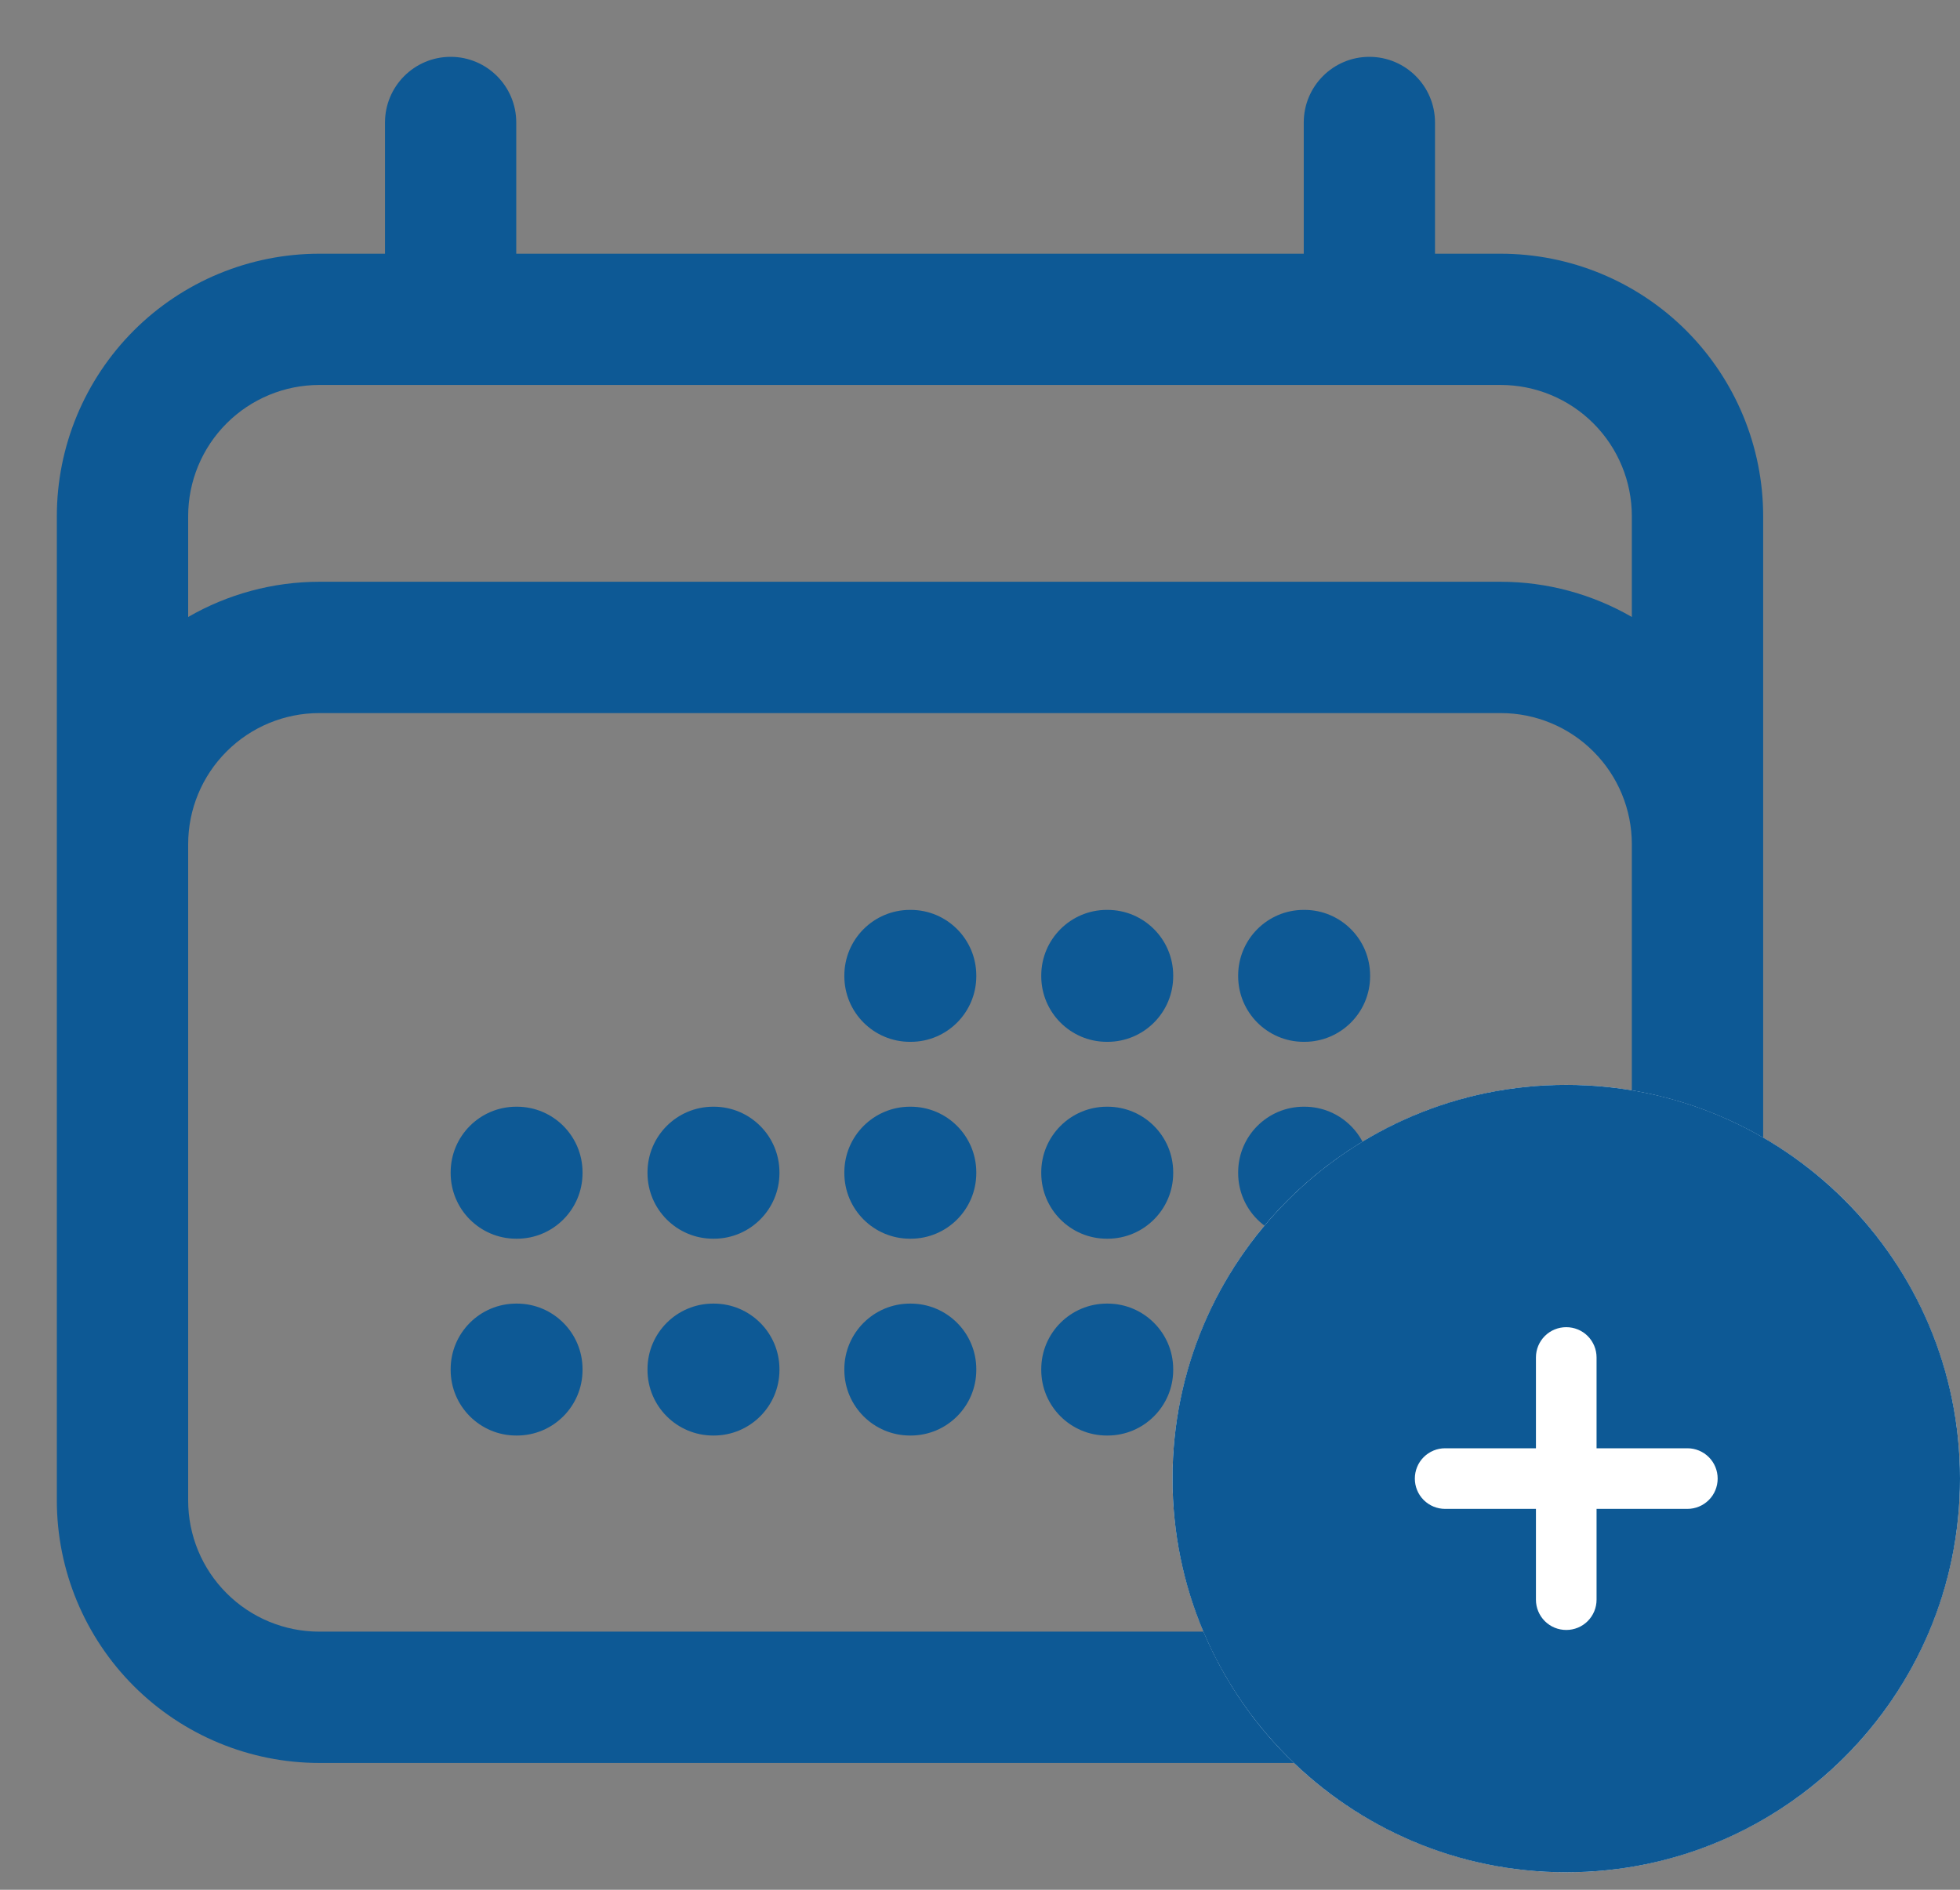 <svg xmlns="http://www.w3.org/2000/svg" width="28" height="27" viewBox="0 0 28 27" fill="none">
<rect x="0" y="0" width="28" height="27" fill="#808080" stroke="none"/>
<g id="Group 796">
<path id="Vector (Stroke)" fill-rule="evenodd" clip-rule="evenodd" d="M6.438 0.812C6.955 0.812 7.375 1.232 7.375 1.75V3.625H18.625V1.75C18.625 1.232 19.045 0.812 19.562 0.812C20.08 0.812 20.5 1.232 20.5 1.75V3.625H21.438C22.432 3.625 23.386 4.02 24.089 4.723C24.792 5.427 25.188 6.38 25.188 7.375V21.438C25.188 22.432 24.792 23.386 24.089 24.089C23.386 24.792 22.432 25.188 21.438 25.188H4.562C3.568 25.188 2.614 24.792 1.911 24.089C1.208 23.386 0.812 22.432 0.812 21.438V7.375C0.812 6.38 1.208 5.427 1.911 4.723C2.614 4.02 3.568 3.625 4.562 3.625H5.5V1.75C5.5 1.232 5.92 0.812 6.438 0.812ZM4.562 5.5C4.065 5.5 3.588 5.698 3.237 6.049C2.885 6.401 2.688 6.878 2.688 7.375V8.815C3.253 8.489 3.899 8.312 4.562 8.312H21.438C22.102 8.312 22.747 8.489 23.312 8.815V7.375C23.312 6.878 23.115 6.401 22.763 6.049C22.412 5.698 21.935 5.5 21.438 5.5H4.562ZM23.312 12.062C23.312 11.565 23.115 11.088 22.763 10.737C22.412 10.385 21.935 10.188 21.438 10.188H4.562C4.065 10.188 3.588 10.385 3.237 10.737C2.885 11.088 2.688 11.565 2.688 12.062V21.438C2.688 21.935 2.885 22.412 3.237 22.763C3.588 23.115 4.065 23.312 4.562 23.312H21.438C21.935 23.312 22.412 23.115 22.763 22.763C23.115 22.412 23.312 21.935 23.312 21.438V12.062ZM12.062 13.938C12.062 13.42 12.482 13 13 13H13.01C13.528 13 13.947 13.42 13.947 13.938V13.947C13.947 14.465 13.528 14.885 13.01 14.885H13C12.482 14.885 12.062 14.465 12.062 13.947V13.938ZM14.875 13.938C14.875 13.42 15.295 13 15.812 13H15.822C16.34 13 16.76 13.42 16.76 13.938V13.947C16.76 14.465 16.34 14.885 15.822 14.885H15.812C15.295 14.885 14.875 14.465 14.875 13.947V13.938ZM17.688 13.938C17.688 13.42 18.107 13 18.625 13H18.635C19.153 13 19.573 13.42 19.573 13.938V13.947C19.573 14.465 19.153 14.885 18.635 14.885H18.625C18.107 14.885 17.688 14.465 17.688 13.947V13.938ZM6.438 16.75C6.438 16.232 6.857 15.812 7.375 15.812H7.385C7.903 15.812 8.322 16.232 8.322 16.75V16.76C8.322 17.278 7.903 17.698 7.385 17.698H7.375C6.857 17.698 6.438 17.278 6.438 16.76V16.75ZM9.25 16.75C9.25 16.232 9.67 15.812 10.188 15.812H10.197C10.715 15.812 11.135 16.232 11.135 16.75V16.76C11.135 17.278 10.715 17.698 10.197 17.698H10.188C9.67 17.698 9.25 17.278 9.25 16.76V16.75ZM12.062 16.75C12.062 16.232 12.482 15.812 13 15.812H13.01C13.528 15.812 13.947 16.232 13.947 16.75V16.76C13.947 17.278 13.528 17.698 13.01 17.698H13C12.482 17.698 12.062 17.278 12.062 16.76V16.75ZM14.875 16.75C14.875 16.232 15.295 15.812 15.812 15.812H15.822C16.34 15.812 16.76 16.232 16.76 16.75V16.76C16.76 17.278 16.34 17.698 15.822 17.698H15.812C15.295 17.698 14.875 17.278 14.875 16.76V16.75ZM17.688 16.75C17.688 16.232 18.107 15.812 18.625 15.812H18.635C19.153 15.812 19.573 16.232 19.573 16.75V16.76C19.573 17.278 19.153 17.698 18.635 17.698H18.625C18.107 17.698 17.688 17.278 17.688 16.76V16.75ZM6.438 19.562C6.438 19.045 6.857 18.625 7.375 18.625H7.385C7.903 18.625 8.322 19.045 8.322 19.562V19.573C8.322 20.09 7.903 20.51 7.385 20.51H7.375C6.857 20.51 6.438 20.09 6.438 19.573V19.562ZM9.25 19.562C9.25 19.045 9.67 18.625 10.188 18.625H10.197C10.715 18.625 11.135 19.045 11.135 19.562V19.573C11.135 20.09 10.715 20.51 10.197 20.51H10.188C9.67 20.51 9.25 20.09 9.25 19.573V19.562ZM12.062 19.562C12.062 19.045 12.482 18.625 13 18.625H13.01C13.528 18.625 13.947 19.045 13.947 19.562V19.573C13.947 20.09 13.528 20.51 13.01 20.51H13C12.482 20.51 12.062 20.09 12.062 19.573V19.562ZM14.875 19.562C14.875 19.045 15.295 18.625 15.812 18.625H15.822C16.34 18.625 16.76 19.045 16.76 19.562V19.573C16.76 20.09 16.34 20.51 15.822 20.51H15.812C15.295 20.51 14.875 20.09 14.875 19.573V19.562Z" fill="#0d5995"/>
<g id="Group 795">
<circle id="Ellipse 4" cx="22.375" cy="21.125" r="5.625" fill="white"/>
<path id="Vector" fill-rule="evenodd" clip-rule="evenodd" d="M22.375 15.5C19.268 15.5 16.75 18.018 16.75 21.125C16.75 24.232 19.268 26.75 22.375 26.75C25.482 26.75 28 24.232 28 21.125C28 18.018 25.482 15.5 22.375 15.5ZM22.808 19.394C22.808 19.279 22.762 19.169 22.681 19.088C22.6 19.007 22.49 18.962 22.375 18.962C22.26 18.962 22.15 19.007 22.069 19.088C21.988 19.169 21.942 19.279 21.942 19.394V20.692H20.644C20.529 20.692 20.419 20.738 20.338 20.819C20.257 20.9 20.212 21.01 20.212 21.125C20.212 21.24 20.257 21.35 20.338 21.431C20.419 21.512 20.529 21.558 20.644 21.558H21.942V22.856C21.942 22.971 21.988 23.081 22.069 23.162C22.15 23.243 22.26 23.288 22.375 23.288C22.49 23.288 22.6 23.243 22.681 23.162C22.762 23.081 22.808 22.971 22.808 22.856V21.558H24.106C24.221 21.558 24.331 21.512 24.412 21.431C24.493 21.35 24.538 21.24 24.538 21.125C24.538 21.01 24.493 20.9 24.412 20.819C24.331 20.738 24.221 20.692 24.106 20.692H22.808V19.394Z" fill="#0d5995"/>
</g>
</g>
</svg>